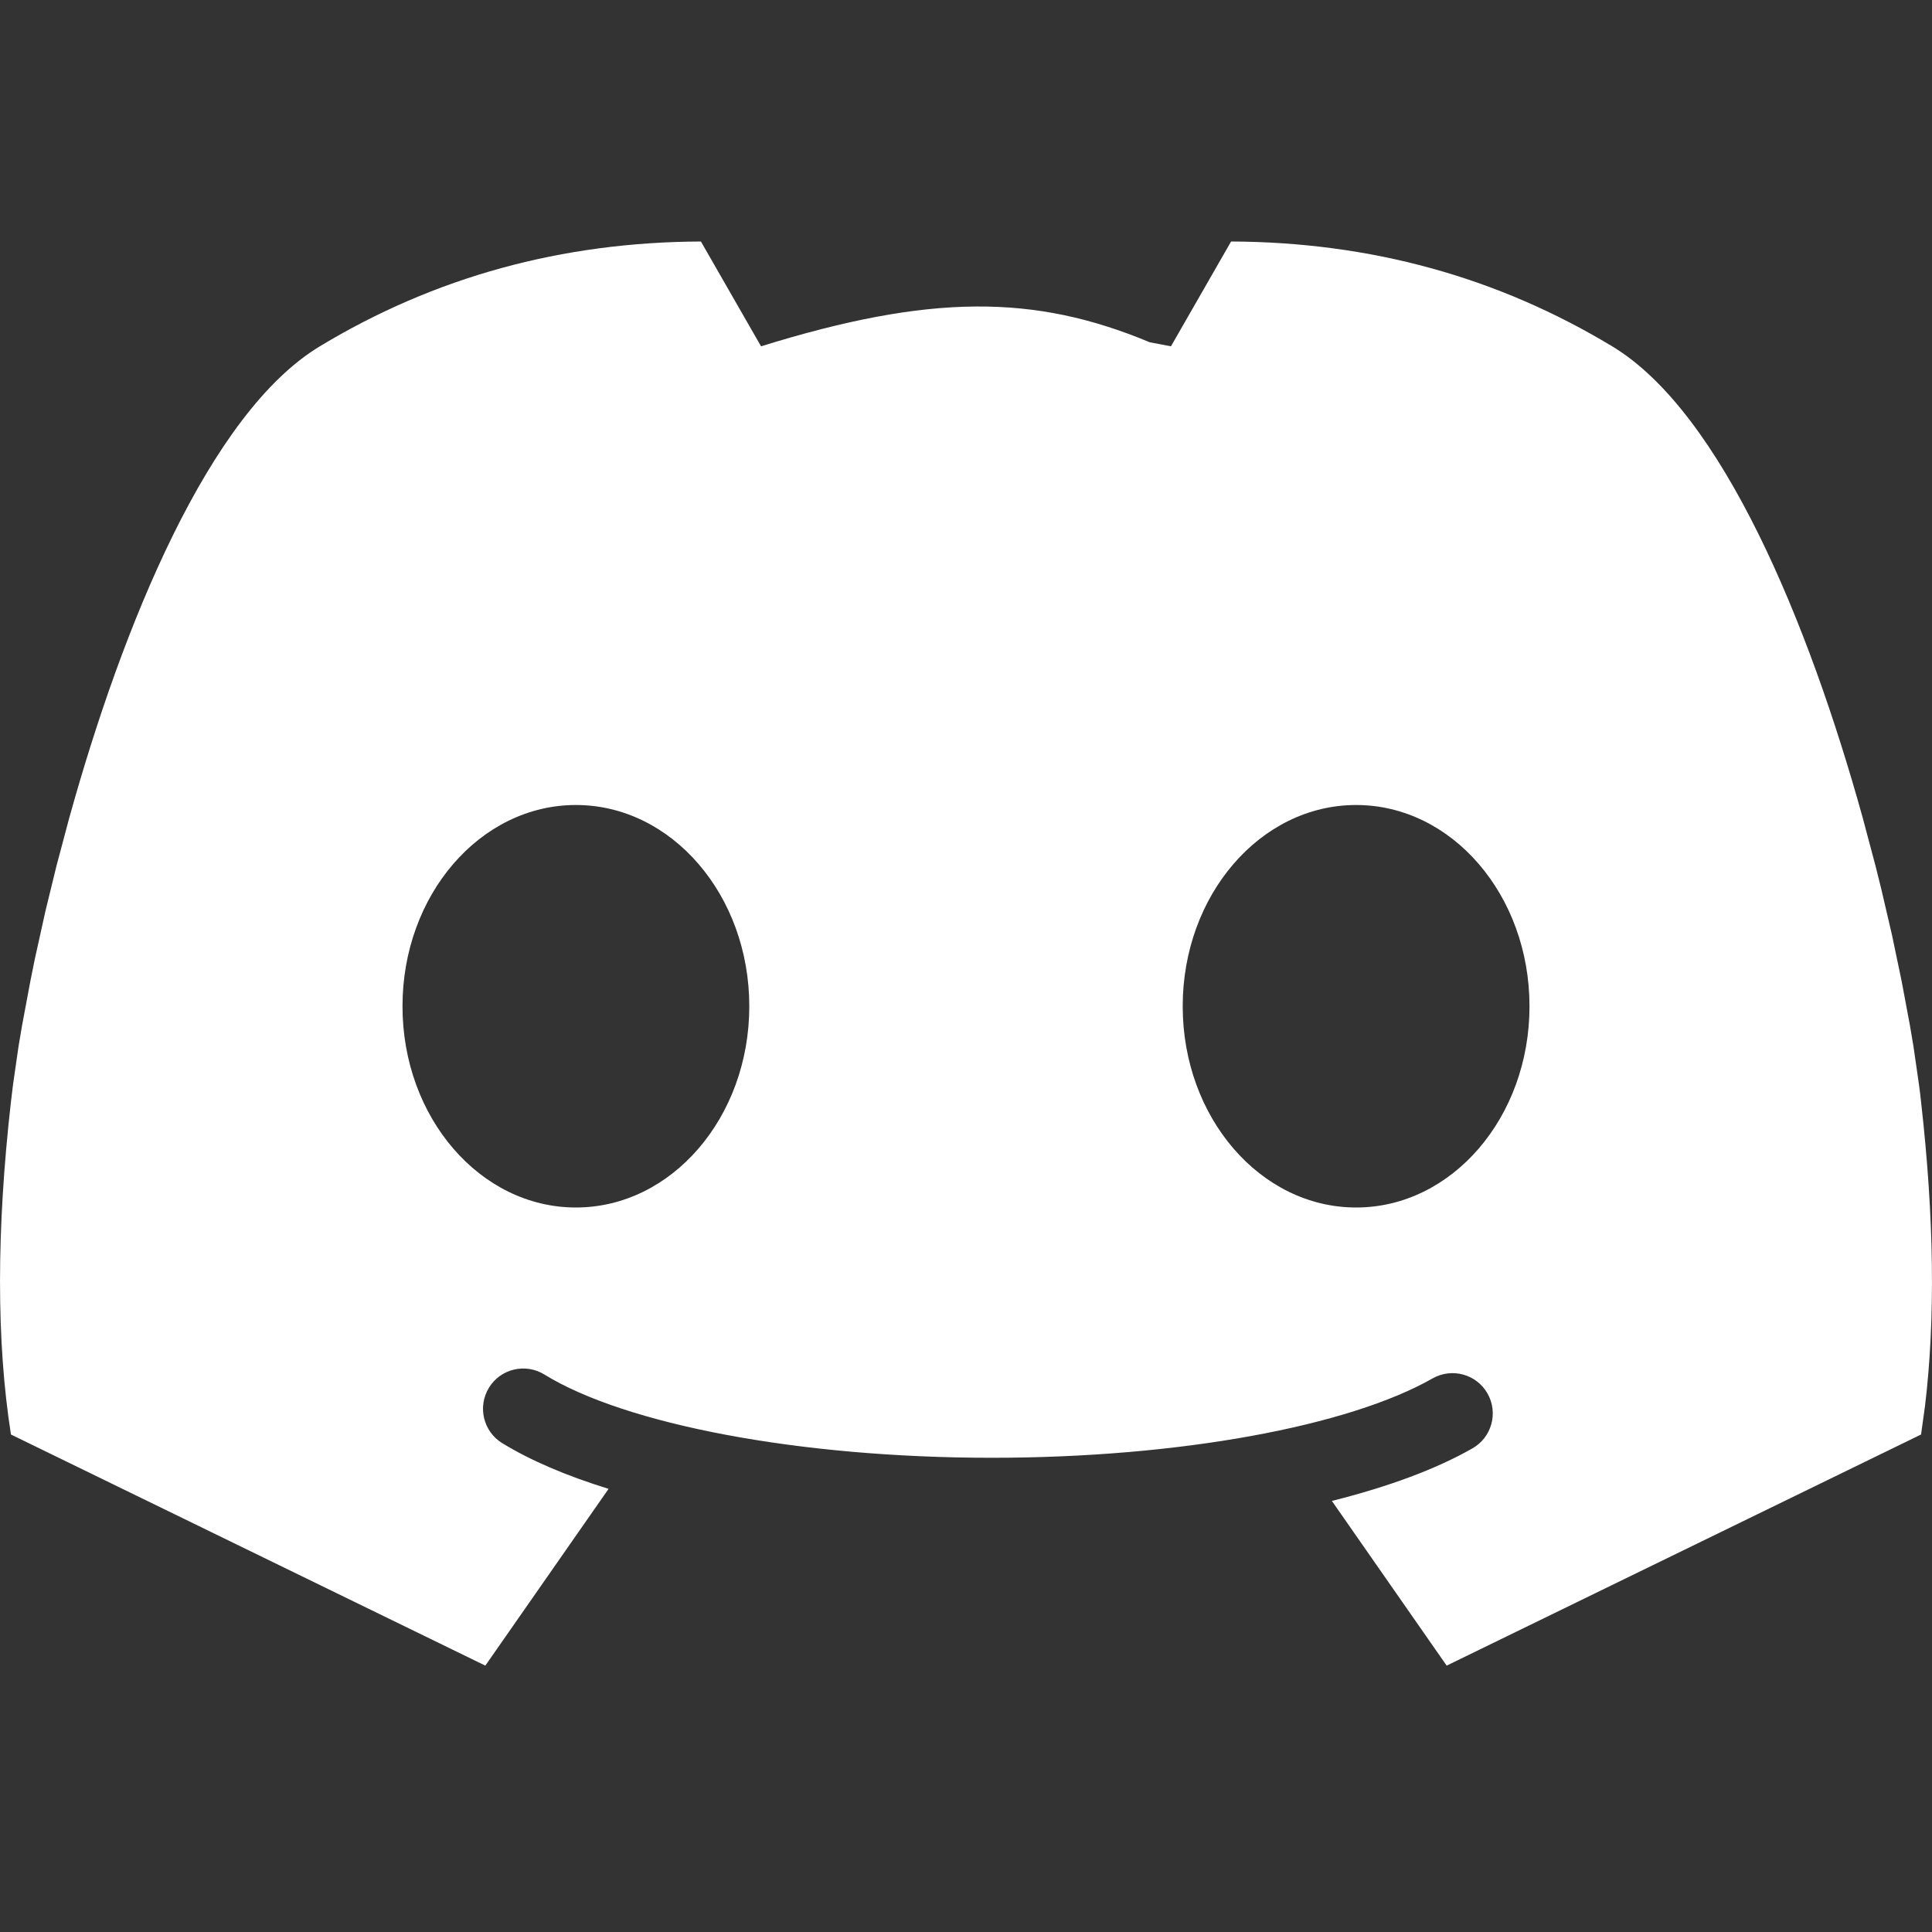 <?xml version="1.0" encoding="UTF-8"?>
<svg width="24px" height="24px" viewBox="0 0 24 24" version="1.1" xmlns="http://www.w3.org/2000/svg" xmlns:xlink="http://www.w3.org/1999/xlink">
    <rect x="0" y="0" width="24" height="24" fill="#333333" stroke="none"/>
    <title>tofu_白色</title>
    <g id="tofu_白色" stroke="none" stroke-width="1" fill="none" fill-rule="evenodd">
        <path d="M15.293,3 C17.023,3.007 18.601,3.441 20.027,4.302 C21.394,5.126 22.469,7.744 23.138,10.154 L23.297,10.751 C23.322,10.849 23.346,10.947 23.37,11.044 L23.503,11.615 L23.503,11.615 L23.625,12.199 L23.727,12.745 L23.77,13 L23.77,13 L23.838,13.472 C23.848,13.546 23.857,13.617 23.864,13.686 C24.027,15.127 24.043,16.387 23.913,17.467 L23.864,17.82 L17.971,20.691 L16.545,18.645 C17.244,18.47 17.84,18.25 18.291,17.992 C18.531,17.856 18.615,17.55 18.478,17.31 C18.342,17.07 18.036,16.987 17.796,17.123 C16.758,17.715 14.657,18.109 12.321,18.109 C9.914,18.109 7.76,17.69 6.763,17.075 C6.528,16.93 6.22,17.002 6.075,17.237 C5.93,17.472 6.002,17.781 6.237,17.926 C6.587,18.141 7.035,18.333 7.56,18.495 L6.029,20.691 L0.136,17.82 C-0.045,16.665 -0.045,15.287 0.136,13.686 L0.162,13.472 L0.162,13.472 L0.23,13 C0.244,12.917 0.258,12.832 0.273,12.745 L0.375,12.199 L0.433,11.911 L0.433,11.911 L0.566,11.311 L0.703,10.751 L0.703,10.751 L0.856,10.176 C1.525,7.76 2.602,5.129 3.973,4.302 C5.399,3.441 6.977,3.007 8.707,3 L9.454,4.302 C11.551,3.651 12.845,3.651 14.283,4.252 L14.546,4.302 L15.293,3 Z M7.154,10 C5.964,10 5,11.119 5,12.5 C5,13.881 5.964,15 7.154,15 C8.343,15 9.308,13.881 9.308,12.5 C9.308,11.119 8.343,10 7.154,10 Z M16.846,10 C15.657,10 14.692,11.119 14.692,12.5 C14.692,13.881 15.657,15 16.846,15 C18.036,15 19,13.881 19,12.5 C19,11.119 18.036,10 16.846,10 Z" id="Shape" fill="#FFFFFF"></path>
    </g>
</svg>